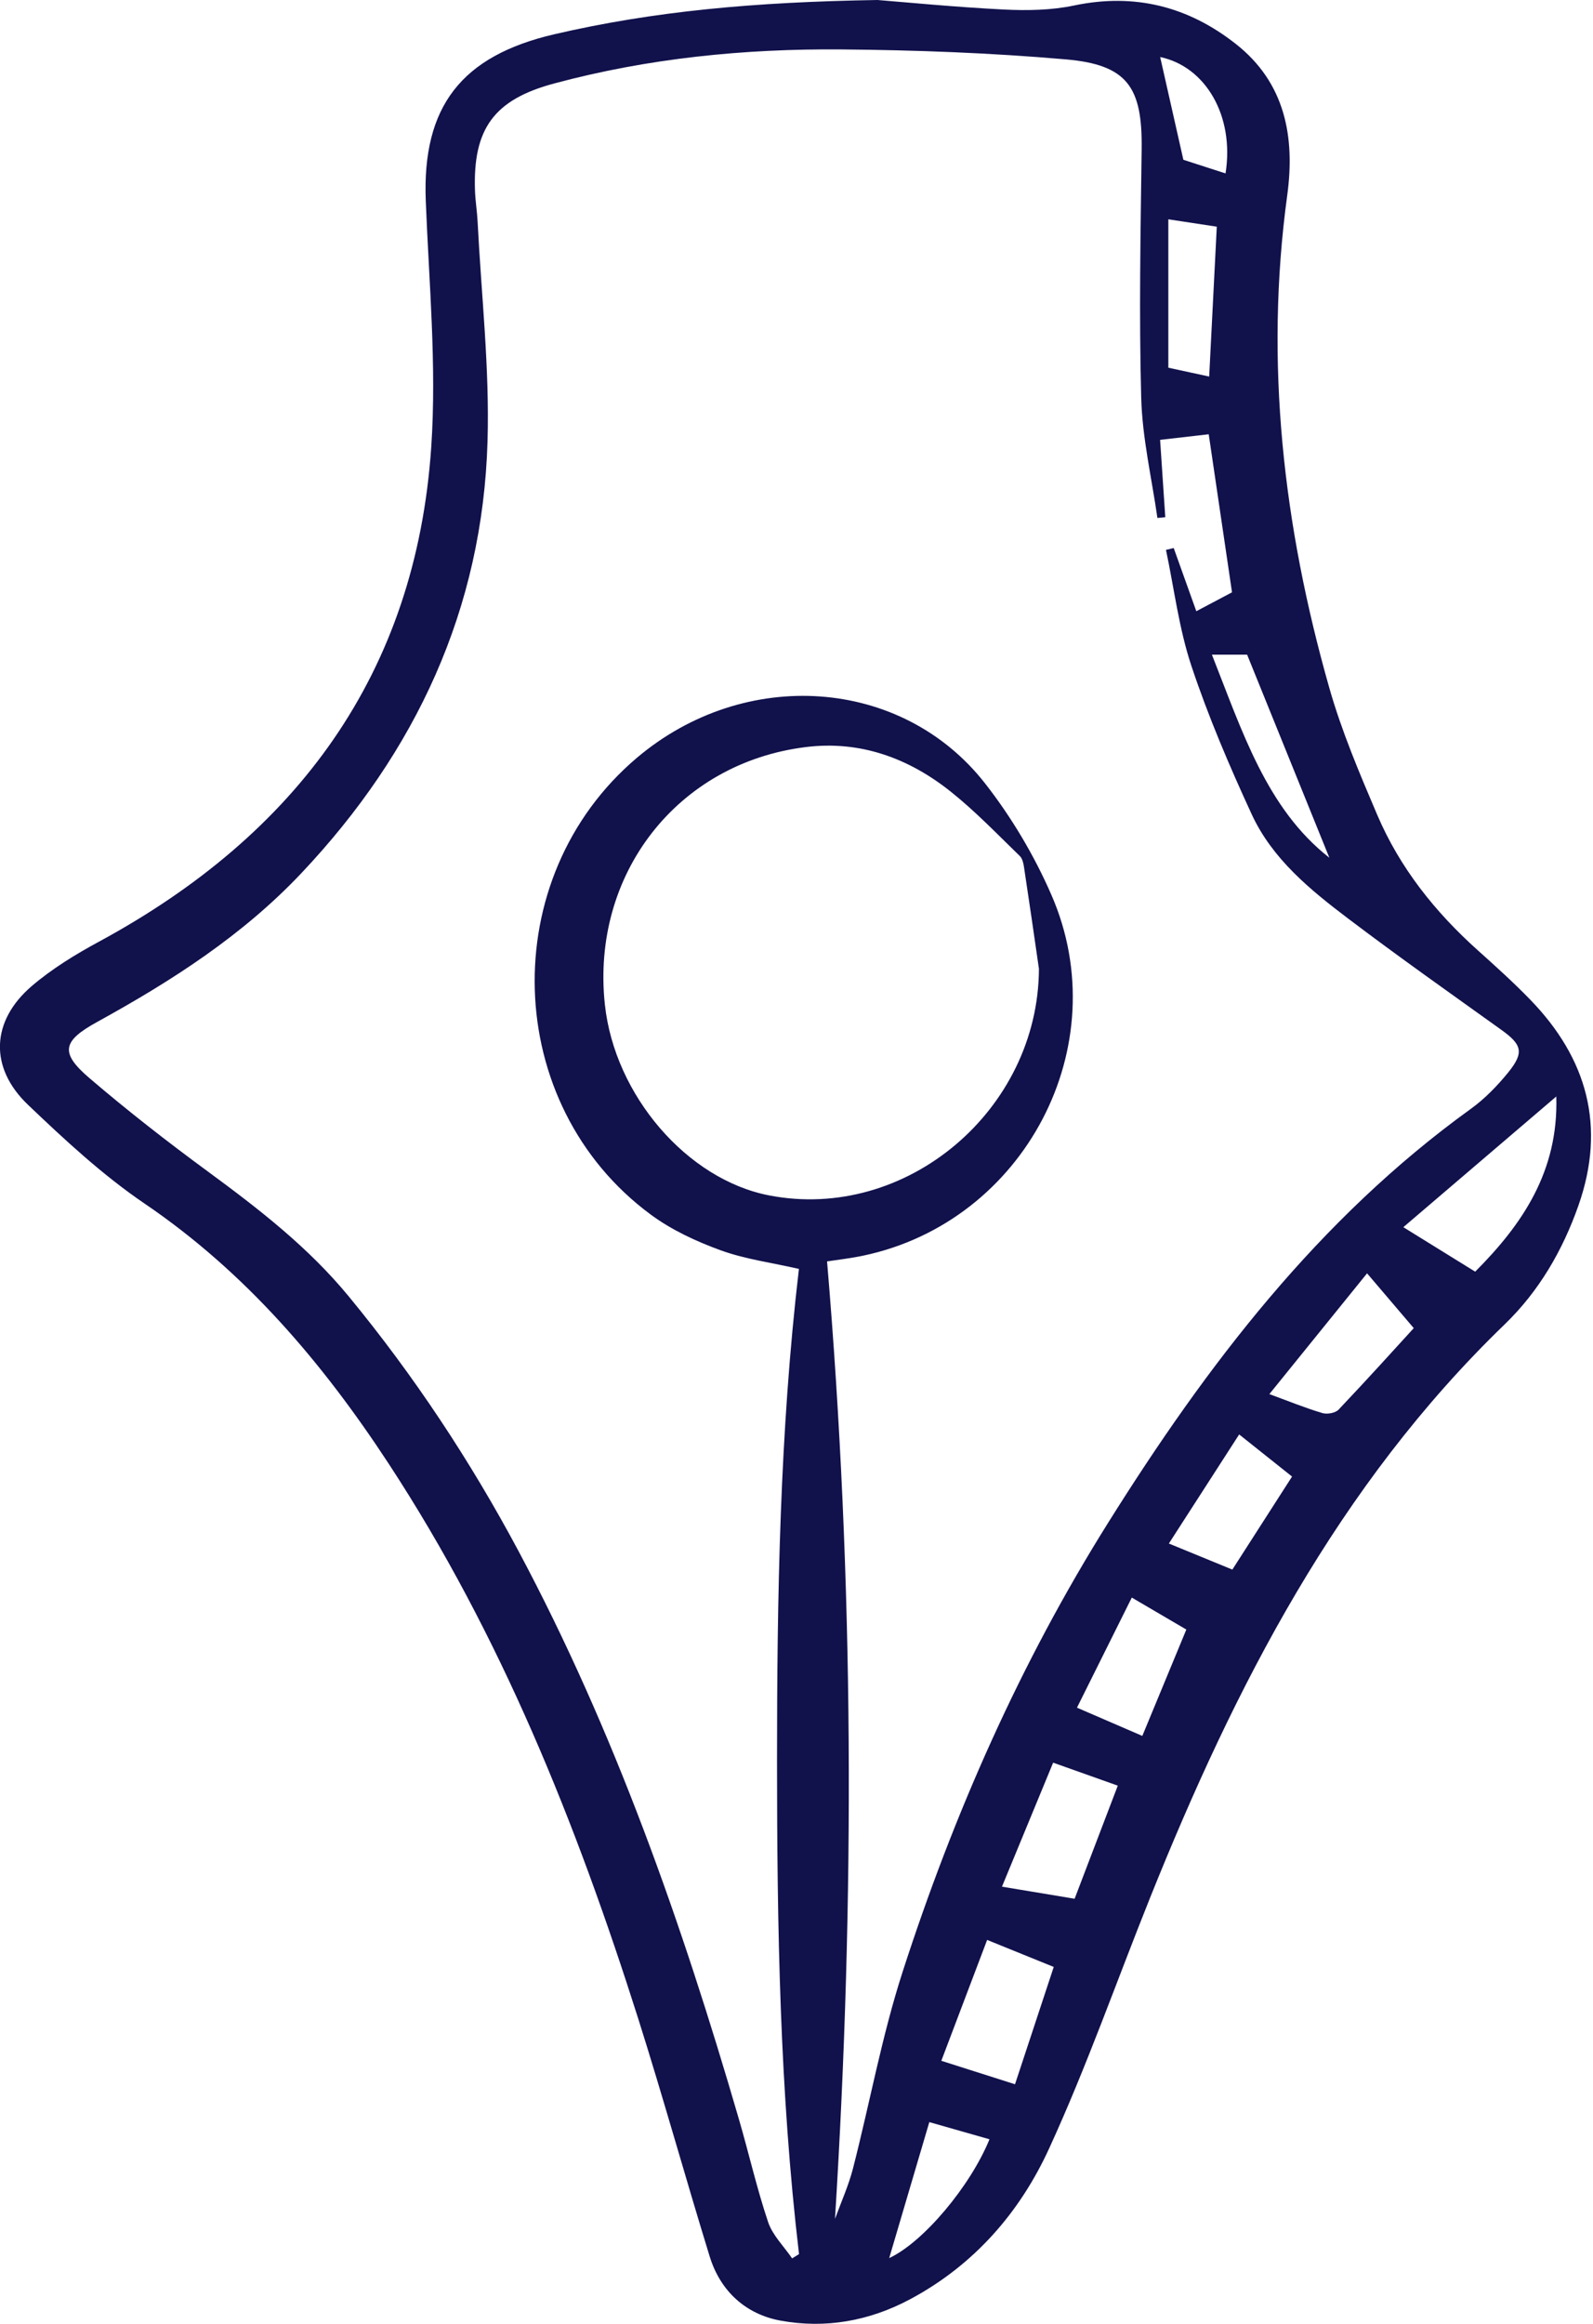 <svg width="48" height="70" viewBox="0 0 48 70" fill="none" xmlns="http://www.w3.org/2000/svg">
<g clip-path="url(#clip0_14_1244)">
<path d="M26.44 0C27.275 0.066 28.758 0.212 30.245 0.287C30.949 0.322 31.678 0.31 32.362 0.166C34.188 -0.218 35.804 0.195 37.239 1.325C38.724 2.493 39.026 4.123 38.787 5.879C38.099 10.922 38.671 15.856 40.052 20.712C40.424 22.023 40.964 23.292 41.5 24.549C42.181 26.142 43.243 27.474 44.531 28.627C45.069 29.109 45.605 29.593 46.107 30.11C47.825 31.88 48.396 33.932 47.563 36.307C47.086 37.665 46.375 38.891 45.339 39.892C40.31 44.747 37.212 50.792 34.651 57.171C33.641 59.688 32.742 62.256 31.612 64.716C30.731 66.639 29.356 68.222 27.43 69.254C26.19 69.917 24.871 70.148 23.521 69.902C22.474 69.711 21.706 69.017 21.383 67.966C20.648 65.58 19.981 63.174 19.227 60.794C17.368 54.938 15.1 49.261 11.712 44.09C9.718 41.047 7.405 38.326 4.358 36.255C3.095 35.397 1.953 34.337 0.843 33.278C-0.332 32.158 -0.27 30.752 0.958 29.701C1.572 29.177 2.279 28.745 2.993 28.359C8.938 25.137 12.534 20.303 12.995 13.454C13.16 10.997 12.925 8.511 12.829 6.041C12.719 3.207 13.907 1.681 16.703 1.032C19.695 0.337 22.725 0.06 26.44 0ZM25.162 66.832C25.345 66.329 25.569 65.835 25.702 65.318C26.209 63.344 26.573 61.323 27.2 59.387C28.735 54.641 30.742 50.091 33.398 45.856C36.363 41.124 39.72 36.72 44.313 33.405C44.738 33.099 45.116 32.709 45.447 32.302C45.933 31.701 45.858 31.465 45.237 31.02C43.695 29.915 42.142 28.82 40.629 27.674C39.475 26.801 38.336 25.872 37.715 24.526C37.042 23.068 36.408 21.585 35.901 20.064C35.525 18.938 35.38 17.732 35.133 16.564C35.21 16.544 35.289 16.527 35.366 16.508C35.592 17.14 35.819 17.773 36.047 18.411C36.465 18.189 36.799 18.014 37.123 17.842C36.888 16.244 36.654 14.663 36.421 13.081C35.943 13.135 35.478 13.189 34.956 13.249C35.008 14.02 35.06 14.8 35.112 15.579L34.875 15.602C34.703 14.398 34.42 13.197 34.387 11.99C34.319 9.495 34.367 6.994 34.4 4.497C34.425 2.619 33.97 1.949 32.109 1.788C29.861 1.593 27.601 1.508 25.343 1.489C22.426 1.465 19.531 1.753 16.703 2.513C14.888 2.998 14.248 3.876 14.312 5.739C14.323 6.051 14.375 6.361 14.391 6.672C14.502 8.88 14.755 11.089 14.69 13.292C14.543 18.34 12.534 22.644 9.084 26.298C7.312 28.176 5.174 29.547 2.931 30.781C1.876 31.361 1.801 31.71 2.694 32.474C3.843 33.457 5.039 34.389 6.257 35.283C7.792 36.411 9.287 37.566 10.509 39.051C12.474 41.437 14.171 44.003 15.623 46.72C18.521 52.148 20.544 57.925 22.26 63.818C22.563 64.855 22.802 65.912 23.145 66.934C23.28 67.333 23.621 67.665 23.868 68.027C23.938 67.985 24.007 67.941 24.076 67.898C23.494 62.971 23.415 58.022 23.413 53.072C23.413 48.101 23.496 43.13 24.073 38.222C23.247 38.033 22.451 37.929 21.714 37.661C20.978 37.393 20.237 37.05 19.61 36.587C15.116 33.272 14.923 26.439 19.19 22.827C22.437 20.079 27.173 20.39 29.682 23.598C30.48 24.618 31.165 25.771 31.681 26.957C33.664 31.502 30.872 36.795 26.018 37.821C25.648 37.9 25.27 37.943 24.921 37.996C25.738 47.63 25.76 57.208 25.16 66.836L25.162 66.832ZM31.305 29.182C31.161 28.186 31.018 27.189 30.866 26.192C30.845 26.051 30.821 25.875 30.731 25.787C30.048 25.125 29.385 24.433 28.644 23.843C27.38 22.835 25.916 22.3 24.283 22.503C20.405 22.981 17.804 26.34 18.226 30.26C18.521 32.995 20.704 35.53 23.176 36.008C27.304 36.807 31.286 33.44 31.305 29.184V29.182ZM46.895 33.027C45.301 34.389 43.801 35.671 42.285 36.965C43.091 37.464 43.751 37.871 44.45 38.305C45.872 36.88 46.963 35.282 46.894 33.029L46.895 33.027ZM38.251 41.994C38.86 42.218 39.346 42.416 39.848 42.565C39.992 42.607 40.239 42.563 40.336 42.459C41.207 41.541 42.056 40.6 42.599 40.006C42.154 39.483 41.697 38.949 41.192 38.355C40.318 39.435 39.3 40.694 38.249 41.992L38.251 41.994ZM28.363 62.075C29.198 62.341 29.867 62.553 30.584 62.782C30.962 61.635 31.365 60.42 31.751 59.248C31.116 58.99 30.461 58.725 29.744 58.434C29.292 59.626 28.82 60.87 28.363 62.077V62.075ZM31.733 53.095C31.24 54.292 30.717 55.559 30.191 56.83C30.953 56.957 31.652 57.073 32.38 57.194C32.823 56.03 33.27 54.861 33.681 53.787C33.014 53.55 32.403 53.332 31.733 53.095ZM37.339 43.207C36.633 44.3 35.897 45.445 35.22 46.494C35.945 46.791 36.533 47.032 37.133 47.279C37.709 46.383 38.336 45.405 38.932 44.477C38.417 44.067 37.921 43.673 37.337 43.207H37.339ZM35.748 49.086C35.193 48.76 34.663 48.45 34.103 48.122C33.55 49.234 32.981 50.376 32.451 51.438C33.178 51.753 33.799 52.021 34.42 52.289C34.857 51.232 35.312 50.133 35.746 49.086H35.748ZM36.435 11.342C36.51 9.852 36.587 8.342 36.664 6.828C36.294 6.772 35.814 6.699 35.204 6.606V11.076C35.602 11.163 36.01 11.251 36.433 11.342H36.435ZM40.056 25.837C39.261 23.876 38.428 21.822 37.578 19.72H36.517C37.43 22.025 38.162 24.354 40.056 25.837ZM29.815 64.439C29.173 64.256 28.565 64.082 28.002 63.922C27.605 65.264 27.198 66.649 26.793 68.018C27.821 67.54 29.238 65.854 29.815 64.439ZM36.928 5.222C37.202 3.49 36.325 2.005 34.958 1.718C35.181 2.705 35.415 3.739 35.657 4.813C36.028 4.933 36.477 5.079 36.928 5.224V5.222Z" fill="#11114C"/>
</g>
<defs>
<clipPath id="clip0_14_1244">
<rect width="47.943" height="70" fill="white"/>
</clipPath>
</defs>
</svg>
